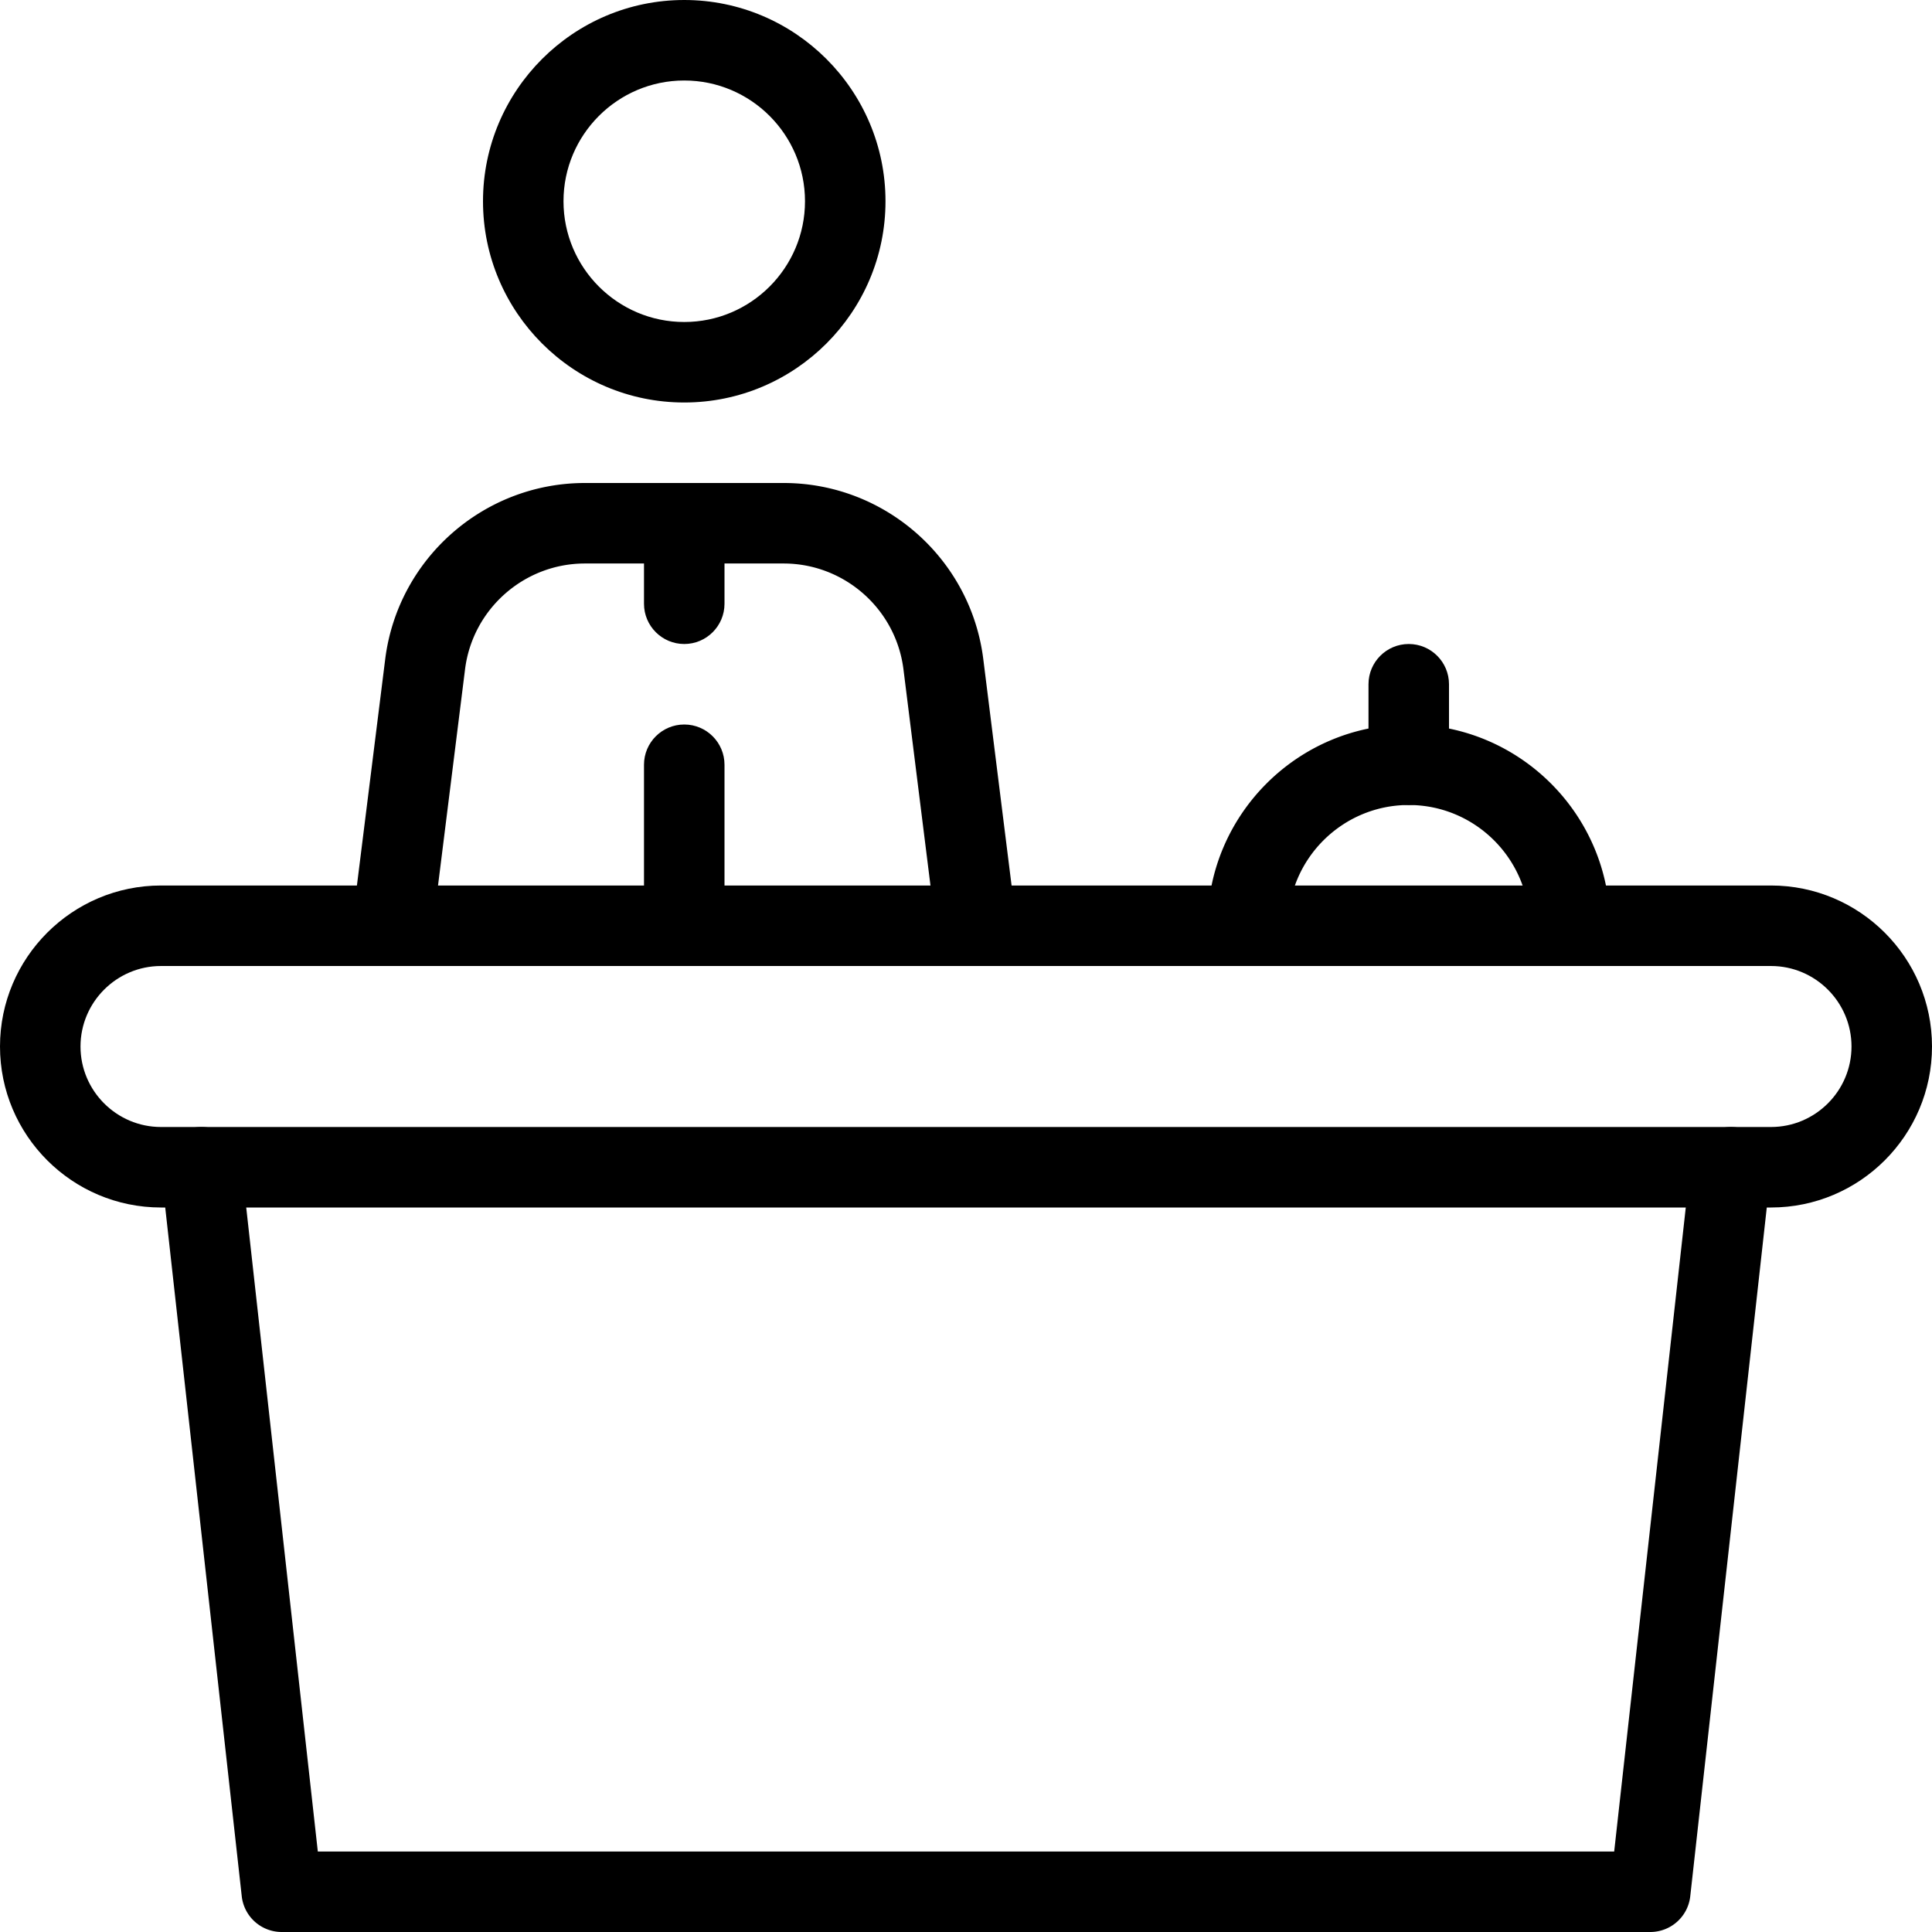 <svg xmlns="http://www.w3.org/2000/svg" viewBox="0 0 512 512"><path d="M181.333 0C151.936 0 128 23.936 128 53.333s23.936 53.333 53.333 53.333 53.333-23.936 53.333-53.333S210.731 0 181.333 0zm0 85.333c-17.643 0-32-14.357-32-32s14.357-32 32-32 32 14.357 32 32-14.357 32-32 32zM181.333 128c-5.888 0-10.667 4.779-10.667 10.667V160c0 5.888 4.779 10.667 10.667 10.667S192 165.888 192 160v-21.333c0-5.888-4.779-10.667-10.667-10.667zM181.333 192c-5.888 0-10.667 4.779-10.667 10.667v42.667c0 5.888 4.779 10.667 10.667 10.667S192 251.221 192 245.333v-42.667c0-5.887-4.779-10.666-10.667-10.666z"/><path d="M269.248 244.011l-8.661-69.291C257.28 148.075 234.517 128 207.68 128h-52.672c-26.837 0-49.6 20.075-52.928 46.72l-8.661 69.291c-.725 5.845 3.413 11.179 9.259 11.904 5.931.683 11.157-3.413 11.904-9.259l8.661-69.291c2.005-15.979 15.659-28.032 31.765-28.032h52.651c16.107 0 29.76 12.053 31.765 28.032l8.661 69.291A10.676 10.676 0 0 0 258.666 256a9.38 9.38 0 0 0 1.323-.085c5.846-.726 9.984-6.059 9.259-11.904z"/><path d="M469.333 234.667H42.667C19.136 234.667 0 253.803 0 277.333 0 300.864 19.136 320 42.667 320h426.667c23.53 0 42.666-19.136 42.666-42.667 0-23.53-19.136-42.666-42.667-42.666zm0 64H42.667c-11.755 0-21.333-9.579-21.333-21.333 0-11.755 9.579-21.333 21.333-21.333h426.667c11.755 0 21.333 9.579 21.333 21.333 0 11.754-9.579 21.333-21.334 21.333z"/><path d="M459.84 298.731c-5.739-.619-11.115 3.584-11.776 9.429l-20.288 182.507H84.224L63.936 308.16c-.64-5.867-5.803-10.069-11.776-9.429-5.867.661-10.069 5.931-9.429 11.776l21.333 192A10.652 10.652 0 0 0 74.667 512h362.667c5.44 0 10.005-4.075 10.603-9.493l21.333-192c.639-5.846-3.585-11.115-9.43-11.776zM373.333 192C343.936 192 320 215.936 320 245.333c0 5.888 4.779 10.667 10.667 10.667s10.667-4.779 10.667-10.667c0-17.643 14.357-32 32-32s32 14.357 32 32c0 5.888 4.779 10.667 10.667 10.667s10.667-4.779 10.667-10.667C426.667 215.936 402.731 192 373.333 192z"/><path d="M373.333 170.667c-5.888 0-10.667 4.779-10.667 10.667v21.333c0 5.888 4.779 10.667 10.667 10.667S384 208.555 384 202.667v-21.333c0-5.889-4.779-10.667-10.667-10.667z"/></svg>